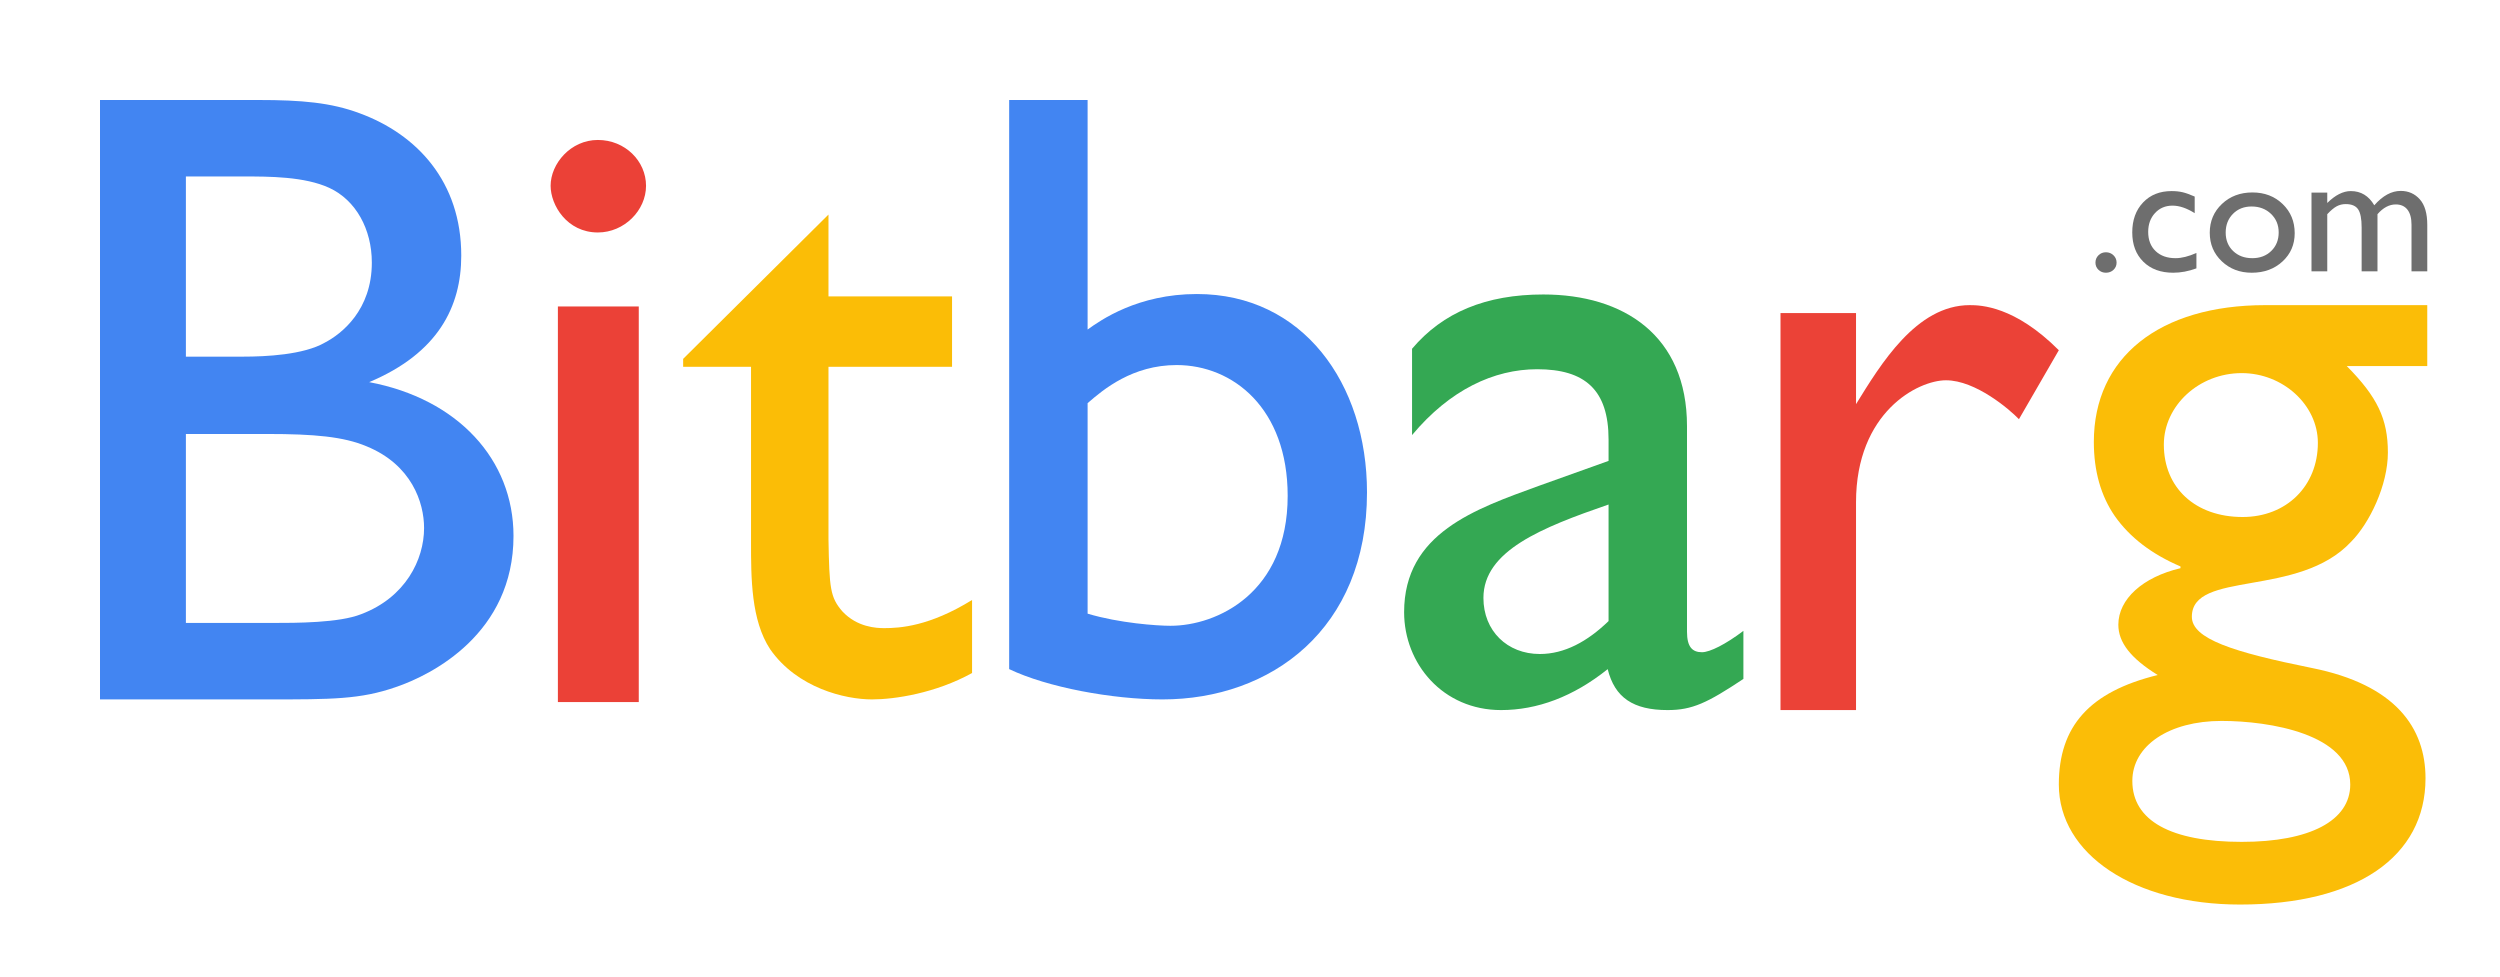 <?xml version="1.0" encoding="UTF-8"?>
<svg width="550px" height="215px" viewBox="0 0 550 215" version="1.1" xmlns="http://www.w3.org/2000/svg" xmlns:xlink="http://www.w3.org/1999/xlink">
    <title>Crypto</title>
    <defs>
        <filter x="-5.0%" y="-14.4%" width="110.0%" height="128.8%" filterUnits="objectBoundingBox" id="filter-1">
            <feOffset dx="3" dy="3" in="SourceAlpha" result="shadowOffsetOuter1"></feOffset>
            <feGaussianBlur stdDeviation="5" in="shadowOffsetOuter1" result="shadowBlurOuter1"></feGaussianBlur>
            <feColorMatrix values="0 0 0 0 0   0 0 0 0 0   0 0 0 0 0  0 0 0 0.5 0" type="matrix" in="shadowBlurOuter1" result="shadowMatrixOuter1"></feColorMatrix>
            <feMerge>
                <feMergeNode in="shadowMatrixOuter1"></feMergeNode>
                <feMergeNode in="SourceGraphic"></feMergeNode>
            </feMerge>
        </filter>
    </defs>
    <g id="Main-logo" stroke="none" stroke-width="1" fill="none" fill-rule="evenodd">
        <g id="Crypto" filter="url(#filter-1)" transform="translate(19, 19)" fill-rule="nonzero">
            <path d="M0,0 L34.869,0 C44.414,0 50.842,0.58 57.075,2.9 C69.737,7.541 79.477,17.982 79.477,34.225 C79.477,45.44 74.412,55.688 59.218,62.068 C78.698,65.742 90.97,79.084 90.97,95.907 C90.97,117.369 73.049,126.457 65.062,129.165 C57.27,131.872 51.037,131.872 36.817,131.872 L0,131.872 L0,0 L0,0 Z M31.558,16.822 L18.896,16.822 L18.896,56.461 L31.558,56.461 C36.428,56.461 44.804,56.074 49.479,53.367 C53.18,51.433 59.803,46.213 59.803,35.771 C59.803,28.423 56.296,22.043 50.453,19.335 C44.998,16.822 37.207,16.822 31.557,16.822 L31.558,16.822 Z M36.817,73.476 L18.896,73.476 L18.896,115.049 L37.792,115.049 C43.246,115.049 52.597,115.049 57.466,113.115 C67.206,109.441 71.297,101.126 71.297,94.166 C71.297,88.559 68.569,80.244 58.635,76.183 C53.57,74.057 47.142,73.476 36.818,73.476 L36.817,73.476 Z" id="Shape" fill="#4285F2"></path>
            <path d="M109.532,8.791 C115.53,8.791 120.128,13.443 120.128,18.87 C120.128,24.298 115.33,29.144 109.532,29.144 C102.734,29.144 99.135,23.135 99.135,18.87 C99.135,14.025 103.534,8.791 109.532,8.791 Z M118.529,45.426 L118.529,132.455 L100.735,132.455 L100.735,45.426 L118.529,45.426 Z" id="Shape" fill="#EB4137"></path>
            <path d="M160.265,25.202 L160.265,43.206 L187.451,43.206 L187.451,58.694 L160.265,58.694 L160.265,96.638 C160.456,107.479 160.648,109.414 163.328,112.512 C166.583,115.997 170.795,116.19 172.518,116.19 C175.964,116.19 182.473,115.803 191.855,109.995 L191.855,126.064 C183.814,130.516 174.816,131.871 169.838,131.871 C163.903,131.871 153.373,129.355 147.438,120.836 C143.226,114.448 143.226,105.155 143.226,97.218 L143.226,58.693 L128.293,58.693 L128.293,56.951 L160.265,25.202 L160.265,25.202 Z" id="Path" fill="#FBBD06"></path>
            <path d="M217.273,0 L217.273,50.5 C220.181,48.403 228.325,42.686 241.317,42.686 C264.585,42.686 278.74,62.315 278.74,86.326 C278.74,116.435 257.605,131.871 233.755,131.871 C222.702,131.871 208.354,129.203 200.016,125.202 L200.016,0 L217.273,0 L217.273,0 Z M217.273,66.698 L217.273,113.005 C224.253,115.101 232.591,115.673 235.499,115.673 C245.776,115.673 261.288,108.432 261.288,87.088 C261.288,67.84 249.266,58.312 236.856,58.312 C227.161,58.312 220.762,63.648 217.272,66.697 L217.273,66.698 Z" id="Shape" fill="#4285F2"></path>
            <path d="M361.548,116.791 L361.548,127.364 C353.599,132.65 350.303,134.216 344.874,134.216 C337.313,134.216 333.242,131.475 331.691,125.21 C324.13,131.279 316.181,134.216 308.232,134.216 C295.436,134.216 286.906,124.036 286.906,112.68 C286.906,95.256 302.61,89.97 316.569,84.879 L331.885,79.397 L331.885,74.698 C331.885,63.734 326.65,59.231 316.181,59.231 C306.681,59.231 296.987,63.734 288.651,73.719 L288.651,54.728 C295.436,46.7 304.936,42.785 317.538,42.785 C335.181,42.785 349.14,51.791 349.14,71.761 L349.14,116.987 C349.14,120.315 350.303,121.49 352.436,121.49 C354.181,121.49 357.67,119.728 361.548,116.791 L361.548,116.791 Z M331.884,114.637 L331.884,88.99 C317.15,94.08 304.354,99.17 304.354,109.547 C304.354,116.791 309.589,121.882 316.762,121.882 C322.191,121.882 327.231,119.141 331.884,114.637 Z" id="Shape" fill="#34A853"></path>
            <path d="M369.711,46.88 L386.326,46.88 L386.326,66.914 C391.739,58.162 399.58,45.129 411.34,45.129 C413.767,45.129 421.234,45.324 430.941,55.05 L422.167,70.221 C420.114,68.082 412.647,61.662 406.113,61.662 C399.953,61.662 386.326,68.665 386.326,88.505 L386.326,134.215 L369.711,134.215 L369.711,46.881 L369.711,46.88 Z" id="Path" fill="#EB4237"></path>
            <path d="M511.998,45.129 L511.998,58.53 L494.285,58.53 C501.024,65.328 503.334,70.183 503.334,77.563 C503.334,84.749 499.291,93.101 495.248,97.179 C483.696,109.608 460.207,103.394 460.207,113.687 C460.207,118.542 469.256,121.455 486.584,124.951 C505.067,128.641 511.613,138.157 511.613,149.227 C511.613,166.512 496.403,177 470.796,177 C447.5,177 430.942,165.93 430.942,150.587 C430.942,137.769 437.681,130.194 452.699,126.504 C446.73,122.814 444.035,119.318 444.035,115.434 C444.035,109.802 449.426,104.947 457.705,103.004 L457.705,102.616 C451.352,99.897 446.538,96.207 443.265,91.546 C440.185,87.079 438.644,81.641 438.644,75.232 C438.644,56.588 453.084,45.129 476.381,45.129 L512,45.129 L511.998,45.129 Z M487.931,75.427 C487.931,67.076 480.229,60.084 471.181,60.084 C461.747,60.084 454.045,67.27 454.045,75.815 C454.045,85.332 460.976,91.741 471.373,91.741 C481,91.741 487.931,84.943 487.931,75.427 Z M495.055,150.588 C495.055,139.517 477.342,136.604 466.752,136.604 C455.2,136.604 447.114,142.042 447.114,149.81 C447.114,158.55 455.585,163.212 471.181,163.212 C486.198,163.212 495.055,158.55 495.055,150.588 L495.055,150.588 Z" id="Shape" fill="#FBBD07"></path>
            <g id=".com" transform="translate(439, 20)" fill="#6E6E6E">
                <path d="M2.305,13.5 C2.953,13.5 3.505,13.72 3.962,14.159 C4.42,14.598 4.648,15.138 4.648,15.778 C4.648,16.406 4.423,16.933 3.972,17.36 C3.521,17.787 2.965,18 2.305,18 C1.657,18 1.111,17.787 0.667,17.36 C0.222,16.933 0,16.406 0,15.778 C0,15.138 0.222,14.598 0.667,14.159 C1.111,13.72 1.657,13.5 2.305,13.5 Z" id="Path"></path>
                <path d="M22.212,13.651 L22.212,17.04 C20.473,17.68 18.771,18 17.107,18 C14.364,18 12.176,17.197 10.544,15.59 C8.912,13.983 8.096,11.831 8.096,9.132 C8.096,6.408 8.89,4.211 10.478,2.542 C12.065,0.872 14.154,0.038 16.745,0.038 C17.647,0.038 18.456,0.122 19.174,0.292 C19.891,0.461 20.777,0.778 21.831,1.243 L21.831,4.895 C20.079,3.791 18.453,3.238 16.955,3.238 C15.392,3.238 14.11,3.781 13.106,4.867 C12.103,5.953 11.602,7.337 11.602,9.019 C11.602,10.789 12.144,12.195 13.23,13.236 C14.316,14.278 15.78,14.799 17.621,14.799 C18.955,14.799 20.485,14.416 22.212,13.651 Z" id="Path"></path>
                <path d="M34.538,0.339 C37.205,0.339 39.421,1.189 41.186,2.89 C42.952,4.591 43.834,6.728 43.834,9.301 C43.834,11.799 42.939,13.873 41.148,15.524 C39.358,17.175 37.103,18 34.385,18 C31.757,18 29.559,17.162 27.794,15.486 C26.029,13.811 25.146,11.718 25.146,9.207 C25.146,6.672 26.038,4.56 27.823,2.871 C29.607,1.183 31.845,0.339 34.538,0.339 Z M34.347,3.427 C32.684,3.427 31.318,3.967 30.252,5.046 C29.185,6.126 28.651,7.5 28.651,9.169 C28.651,10.826 29.197,12.179 30.29,13.227 C31.382,14.275 32.785,14.799 34.5,14.799 C36.202,14.799 37.595,14.269 38.681,13.208 C39.767,12.147 40.31,10.789 40.31,9.132 C40.31,7.487 39.745,6.126 38.615,5.046 C37.484,3.967 36.062,3.427 34.347,3.427 Z" id="Shape"></path>
                <path d="M62.046,5.121 L62.046,17.699 L58.56,17.699 L58.56,8.059 C58.56,6.138 58.3,4.798 57.779,4.039 C57.258,3.279 56.35,2.9 55.055,2.9 C54.331,2.9 53.667,3.063 53.064,3.389 C52.461,3.715 51.772,4.293 50.997,5.121 L50.997,17.699 L47.53,17.699 L47.53,0.377 L50.997,0.377 L50.997,2.655 C52.762,0.91 54.49,0.038 56.179,0.038 C58.401,0.038 60.122,1.079 61.341,3.163 C63.196,1.054 65.132,0 67.152,0 C68.853,0 70.254,0.615 71.352,1.845 C72.451,3.075 73,4.952 73,7.475 L73,17.699 L69.533,17.699 L69.533,7.437 C69.533,5.994 69.234,4.889 68.638,4.123 C68.041,3.358 67.183,2.975 66.066,2.975 C64.631,2.975 63.291,3.69 62.046,5.121 Z" id="Path"></path>
            </g>
        </g>
    </g>
</svg>
